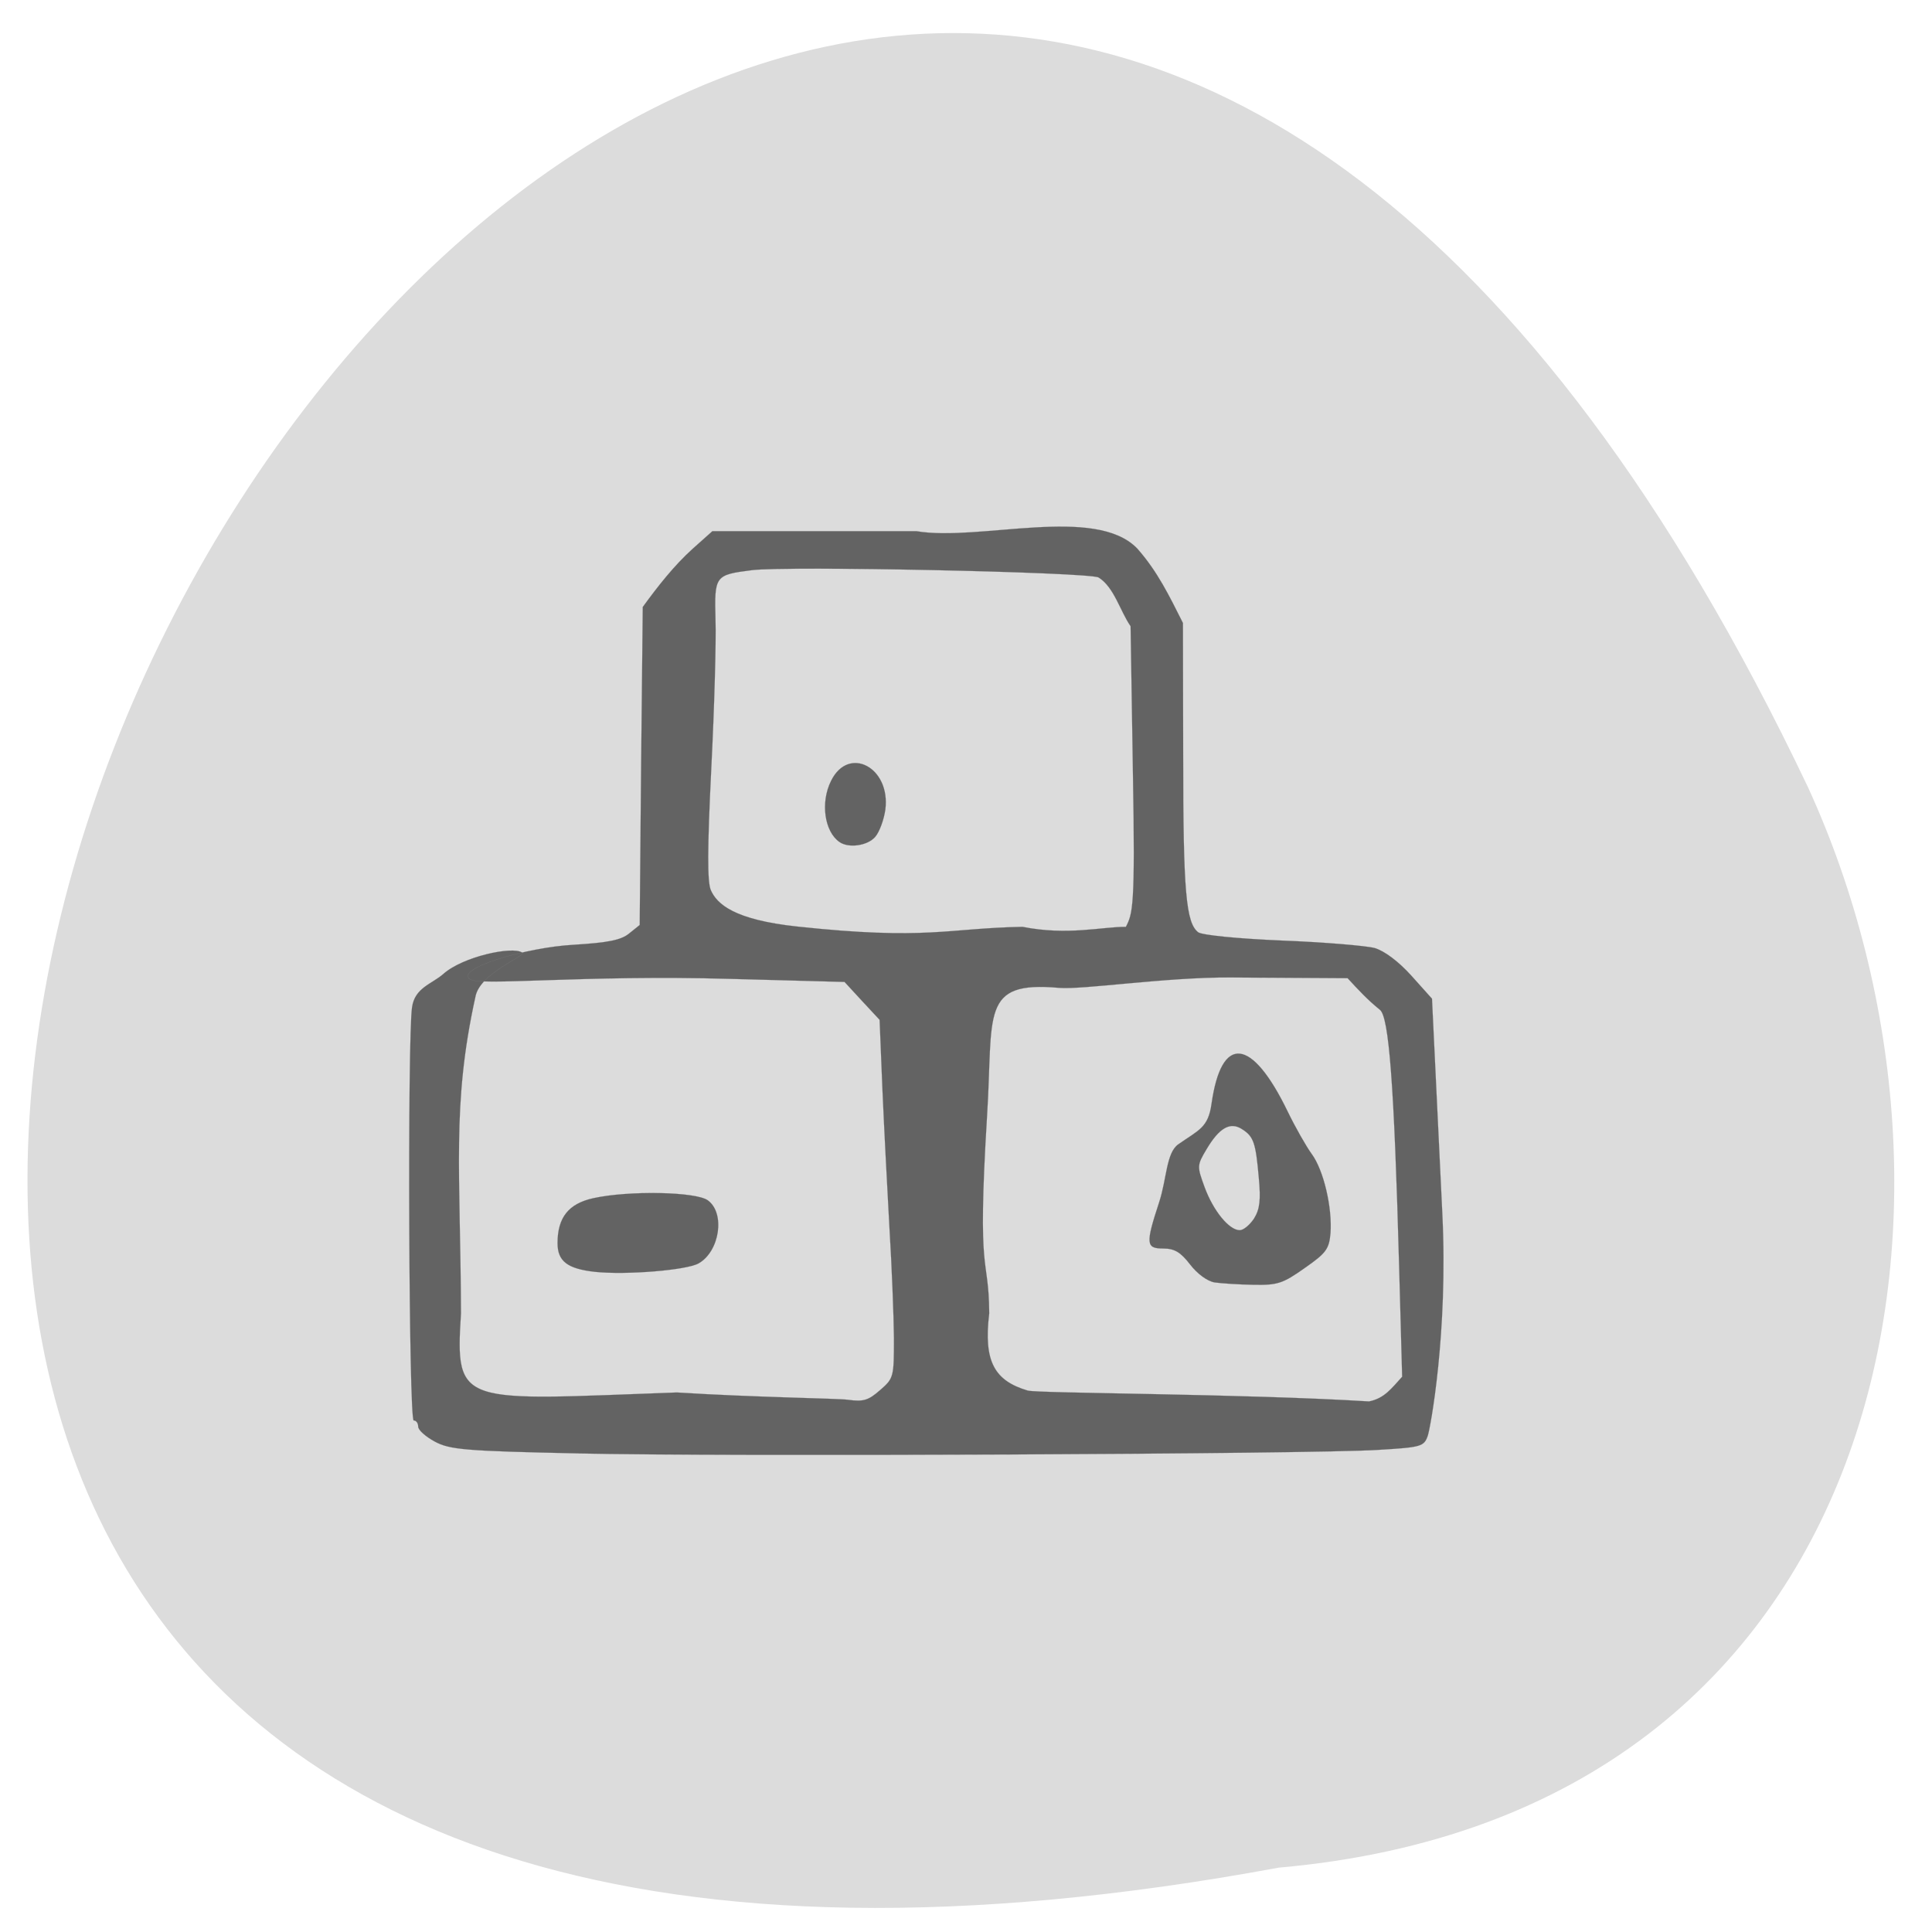 <svg xmlns="http://www.w3.org/2000/svg" xmlns:xlink="http://www.w3.org/1999/xlink" viewBox="0 0 32 32"><defs><g id="3" clip-path="url(#2)"><path d="m 162.59 152.55 c -19.556 -0.39 -22.19 -0.624 -24.749 -1.949 c -1.582 -0.819 -2.881 -1.91 -2.881 -2.495 c 0 -0.546 -0.325 -1.014 -0.771 -1.014 c -0.852 0 -1.095 -63.47 -0.284 -68.46 c 0.487 -3.236 3.408 -3.821 5.396 -5.497 c 3.368 -2.885 11.928 -4.64 13.592 -3.548 c 0.852 0.546 -7.384 3.353 -8.07 7.408 c -4.098 17.895 -2.556 28.812 -2.475 52.36 c -1.014 15.556 -0.203 14.387 37.25 13.1 c 13.511 0.819 27.752 0.975 29.496 1.209 c 2.678 0.351 3.53 0.117 5.558 -1.599 c 2.353 -1.949 2.394 -2.144 2.394 -8.655 c -0.041 -3.665 -0.365 -11.813 -0.771 -18.13 c -0.365 -6.355 -0.933 -16.687 -1.217 -23.04 l -0.487 -11.501 c -2.029 -2.066 -4.02 -4.172 -6.05 -6.277 l -19.718 -0.507 c -25.399 -0.702 -43.29 1.248 -44.955 0.039 c -2.394 -1.793 9.778 -5.263 17.933 -5.692 c 5.964 -0.351 8.196 -0.78 9.575 -1.871 l 1.826 -1.404 l 0.243 -26.317 l 0.284 -26.356 c 2.597 -3.431 5.437 -6.901 8.642 -9.669 l 3.368 -2.885 h 35.22 c 10.792 1.754 30.876 -4.367 38.1 2.885 c 3.489 3.782 5.518 7.837 7.871 12.32 l 0.041 22.11 c 0 22.418 0.487 27.564 2.597 29.12 c 0.69 0.468 6.695 1.053 14.403 1.365 c 7.303 0.273 14.525 0.858 16.07 1.248 c 1.704 0.507 4.098 2.222 6.329 4.601 l 3.53 3.782 l 1.785 35.635 c 1.014 19.806 -2.11 35.713 -2.516 36.766 c -0.649 1.793 -1.136 1.91 -8.601 2.339 c -11.766 0.702 -112.75 1.131 -137.95 0.585 m 142.13 -12.71 l -0.527 -18.441 c -0.852 -29.904 -1.745 -41.25 -3.327 -42.34 c -2.11 -1.637 -3.692 -3.275 -5.558 -5.224 l -20.16 -0.117 c -11.08 -0.078 -25.601 2.066 -29.659 1.715 c -13.632 -1.17 -11.279 4.25 -12.375 21.09 c -1.785 27.876 0.284 22.691 0.365 32.828 c -1.014 8.03 0.933 11.151 6.654 12.788 c 2.029 0.468 37.12 0.507 58.871 1.793 c 2.678 -0.507 3.895 -2.183 5.721 -4.094 m -65.48 -74.51 c 7.749 1.482 13.835 -0.039 17.811 0 c 1.177 -2.222 1.623 -3.236 1.217 -25.23 l -0.406 -24.562 c -1.785 -2.456 -2.84 -6.472 -5.518 -8.07 c -1.704 -0.897 -53.921 -1.949 -59.845 -1.209 c -6.37 0.78 -6.451 0.897 -6.248 8.265 c 0.122 3.509 -0.203 14.581 -0.73 24.601 c -0.69 13.412 -0.69 18.753 -0.081 20.12 c 1.055 2.3 3.976 4.912 14.971 6.04 c 22.396 2.3 25.764 0.273 38.828 0.039" transform="matrix(0.096 0 0 0.1 -6.03 8.818)" fill="#616161" stroke="#858585" stroke-width="0.022"/></g><g id="6" clip-path="url(#5)"><path d="m 59.56 164.68 c -4.747 -0.507 -6.451 -1.754 -6.451 -4.757 c 0 -4.25 1.907 -6.55 6.167 -7.447 c 6.05 -1.287 17.69 -1.092 19.759 0.351 c 3.043 2.105 2.069 8.46 -1.582 10.449 c -2.069 1.131 -12.496 1.949 -17.893 1.404" transform="matrix(0.096 0 0 0.1 4.136 4.598)" fill="#616161" stroke="#858585" stroke-width="0.022"/></g><g id="9" clip-path="url(#8)"><path d="m 101.76 93.49 c -2.597 -1.715 -3.327 -6.55 -1.461 -10.137 c 3.043 -5.926 10.305 -2.222 9.372 4.757 c -0.243 1.676 -1.014 3.704 -1.745 4.523 c -1.339 1.482 -4.585 1.91 -6.167 0.858" transform="matrix(0.096 0 0 0.1 4.136 4.598)" fill="#616161" stroke="#858585" stroke-width="0.022"/></g><g id="C" clip-path="url(#B)"><path d="m 166.47 166.43 c -1.258 -0.195 -3 -1.443 -4.22 -2.963 c -1.623 -2.027 -2.678 -2.651 -4.625 -2.651 c -3 0 -3.084 -0.741 -0.73 -7.642 c 1.339 -3.899 1.217 -8.226 3.327 -9.63 c 3.53 -2.378 5.153 -2.729 5.721 -6.706 c 1.704 -11.54 6.938 -11.03 13.146 1.287 c 1.298 2.573 3.165 5.731 4.138 7.02 c 2.069 2.69 3.57 8.889 3.246 13.14 c -0.243 2.612 -0.73 3.275 -4.463 5.77 c -3.773 2.573 -4.706 2.846 -8.845 2.768 c -2.516 -0.039 -5.558 -0.234 -6.695 -0.39 m 6.816 -10.605 c 0.974 -1.521 1.177 -3 0.811 -6.745 c -0.527 -5.809 -0.893 -6.823 -2.881 -8.03 c -2.029 -1.287 -3.936 -0.234 -6.126 3.314 c -1.663 2.69 -1.663 2.807 -0.325 6.316 c 1.501 3.899 4.22 7.096 6.05 7.096 c 0.649 0 1.745 -0.897 2.475 -1.949" transform="matrix(0.096 0 0 0.1 4.136 4.598)" fill="#616161" stroke="#858585" stroke-width="0.022"/></g><clipPath id="8"><path d="M 0,0 H32 V32 H0 z"/></clipPath><clipPath id="2"><path d="M 0,0 H32 V32 H0 z"/></clipPath><clipPath id="5"><path d="M 0,0 H32 V32 H0 z"/></clipPath><clipPath id="B"><path d="M 0,0 H32 V32 H0 z"/></clipPath><filter id="0" filterUnits="objectBoundingBox" x="0" y="0" width="32" height="32"><feColorMatrix type="matrix" in="SourceGraphic" values="0 0 0 0 1 0 0 0 0 1 0 0 0 0 1 0 0 0 1 0"/></filter><mask id="A"><g filter="url(#0)"><path fill-opacity="0.988" d="M 0,0 H32 V32 H0 z"/></g></mask><mask id="4"><g filter="url(#0)"><path fill-opacity="0.988" d="M 0,0 H32 V32 H0 z"/></g></mask><mask id="7"><g filter="url(#0)"><path fill-opacity="0.988" d="M 0,0 H32 V32 H0 z"/></g></mask><mask id="1"><g filter="url(#0)"><path fill-opacity="0.988" d="M 0,0 H32 V32 H0 z"/></g></mask></defs><path d="m 21.18 30.934 c -42.34 7.832 -9.66 -56.637 8.766 -17.895 c 3.172 6.918 1.406 17 -8.766 17.895" fill="#dcdcdc"/><use xlink:href="#3" mask="url(#1)"/><use xlink:href="#6" mask="url(#4)"/><use xlink:href="#9" mask="url(#7)"/><use xlink:href="#C" mask="url(#A)"/></svg>